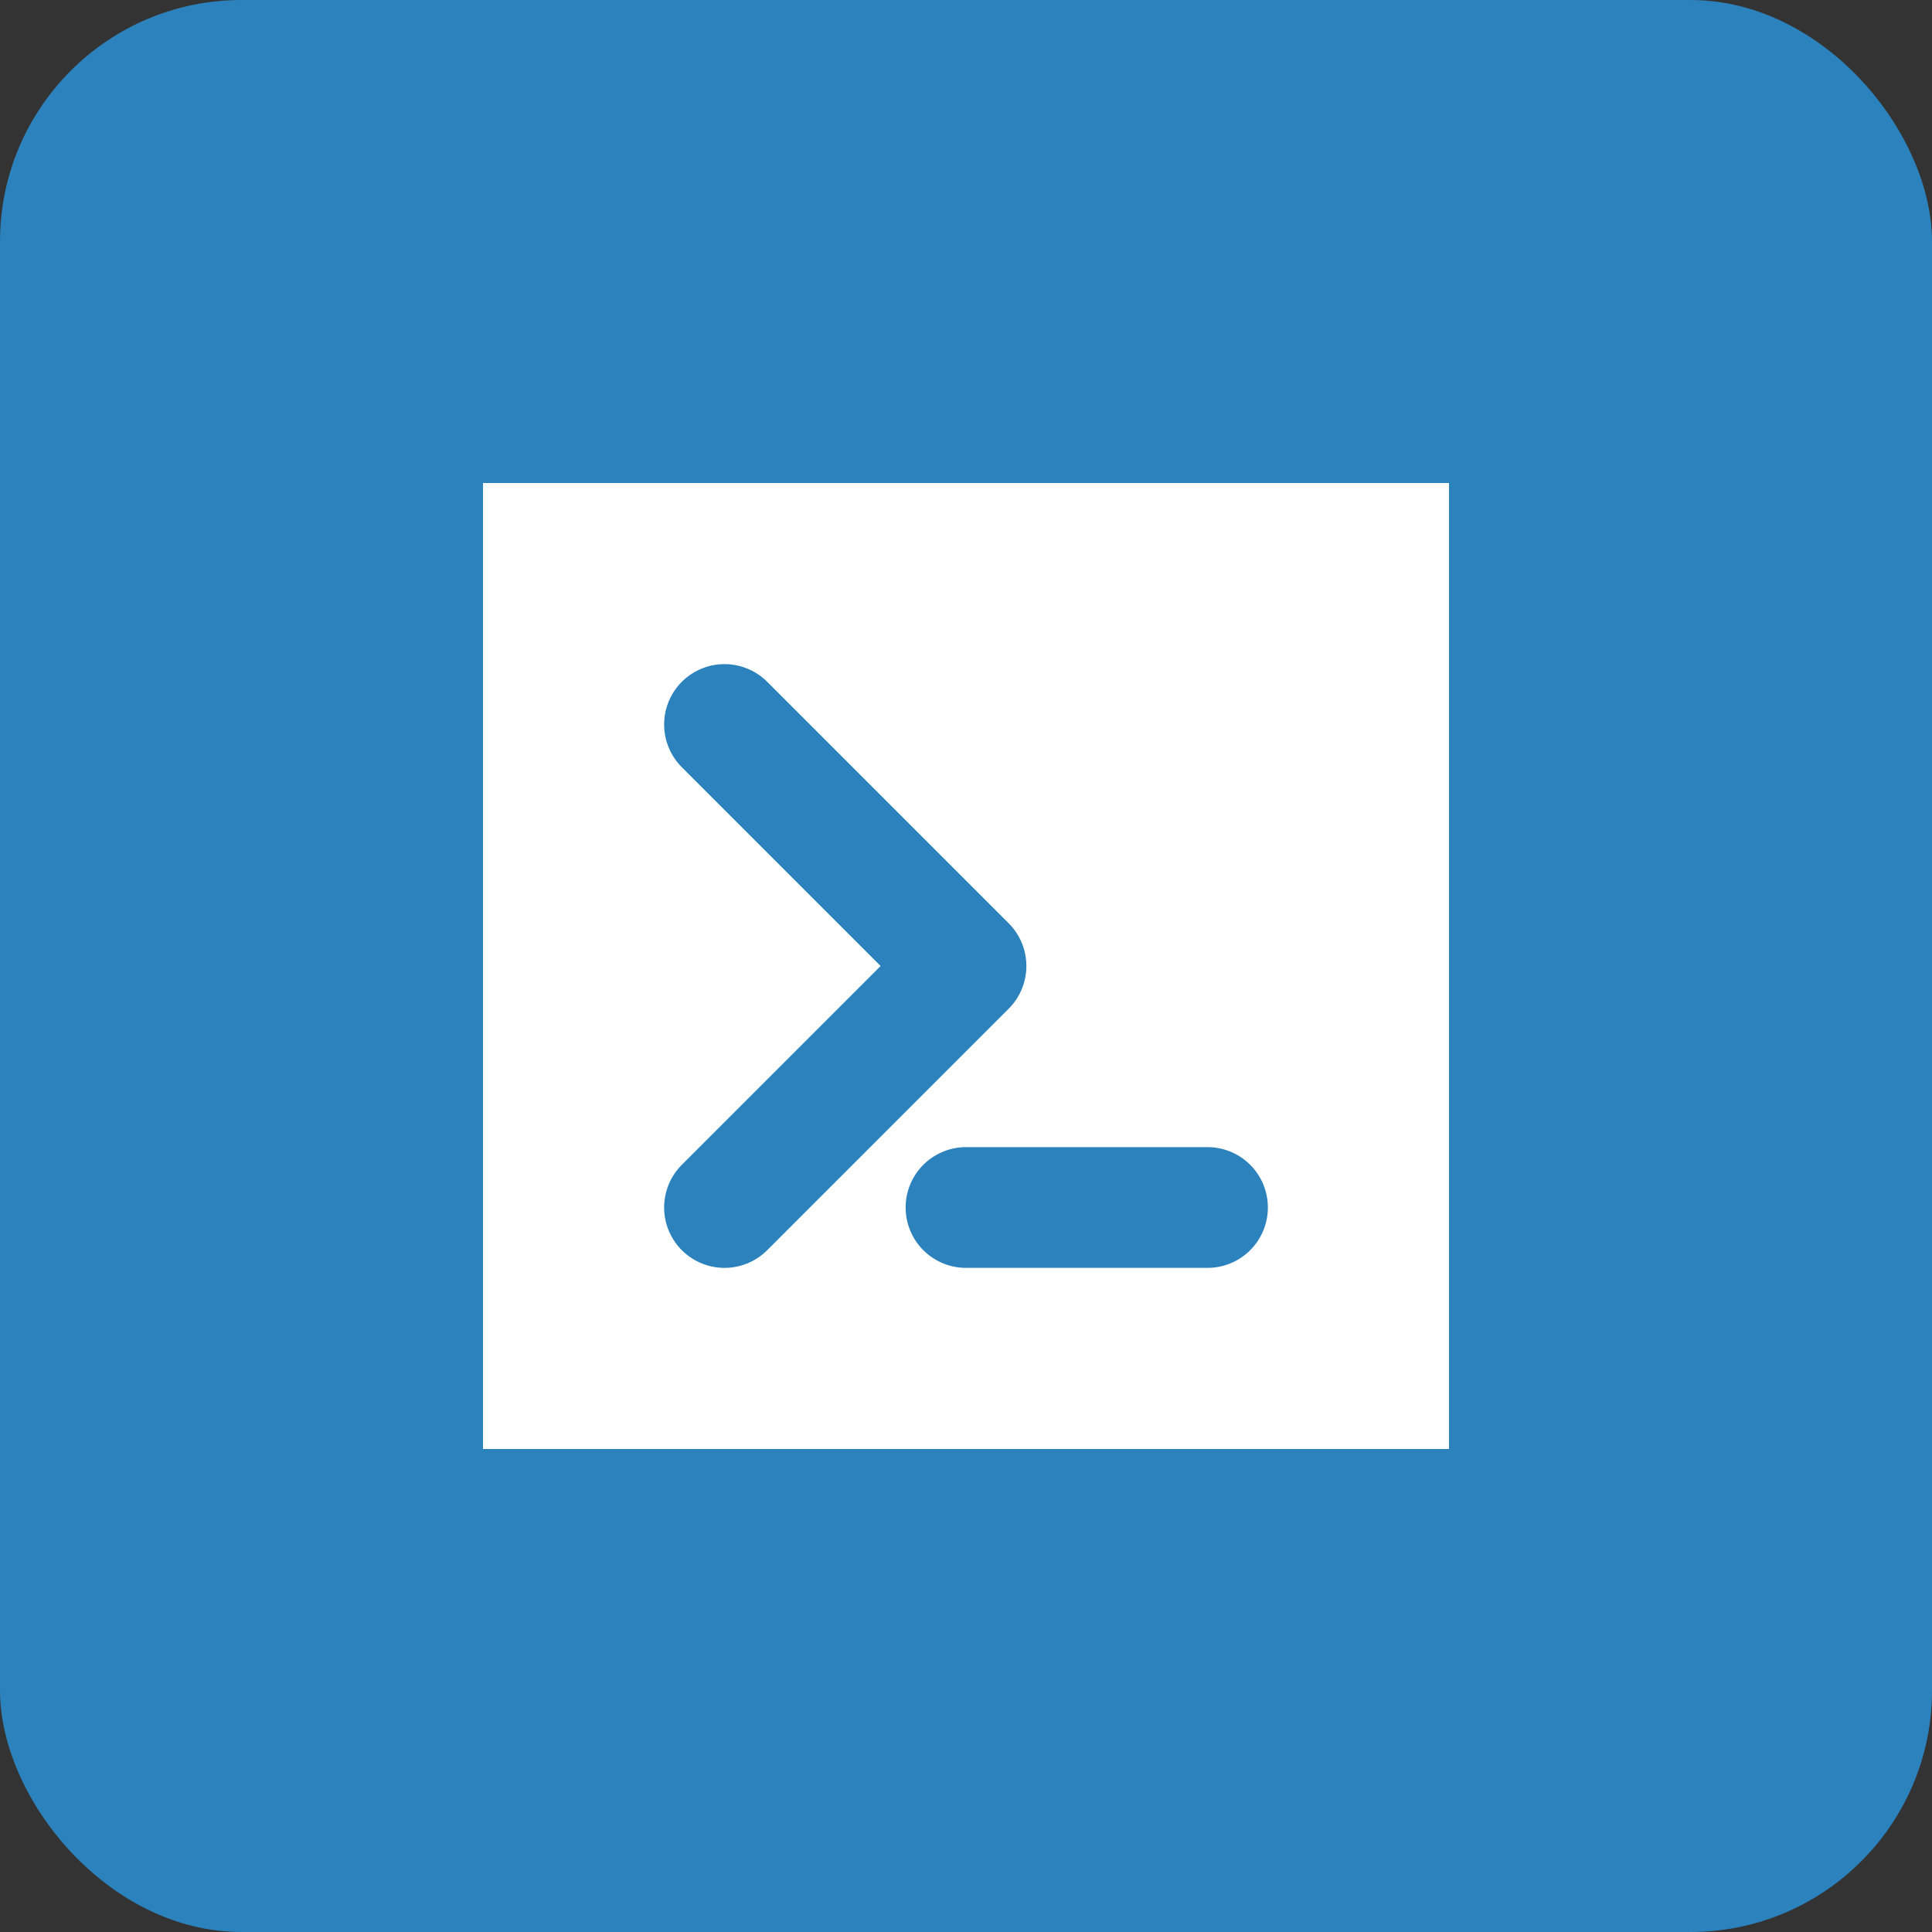 <svg width="32" height="32" viewBox="0 0 32 32" fill="none" xmlns="http://www.w3.org/2000/svg">
  <rect x="0" y="0" width="32" height="32" fill="#333333" stroke="none"/>
  <rect width="32" height="32" rx="4" fill="#2B82BC"/>
  <path d="M8 8h16v16H8z" fill="white"/>
  <path d="M12 12l4 4-4 4M16 20h4" stroke="#2B82BC" stroke-width="2" stroke-linecap="round" stroke-linejoin="round"/>
</svg>
